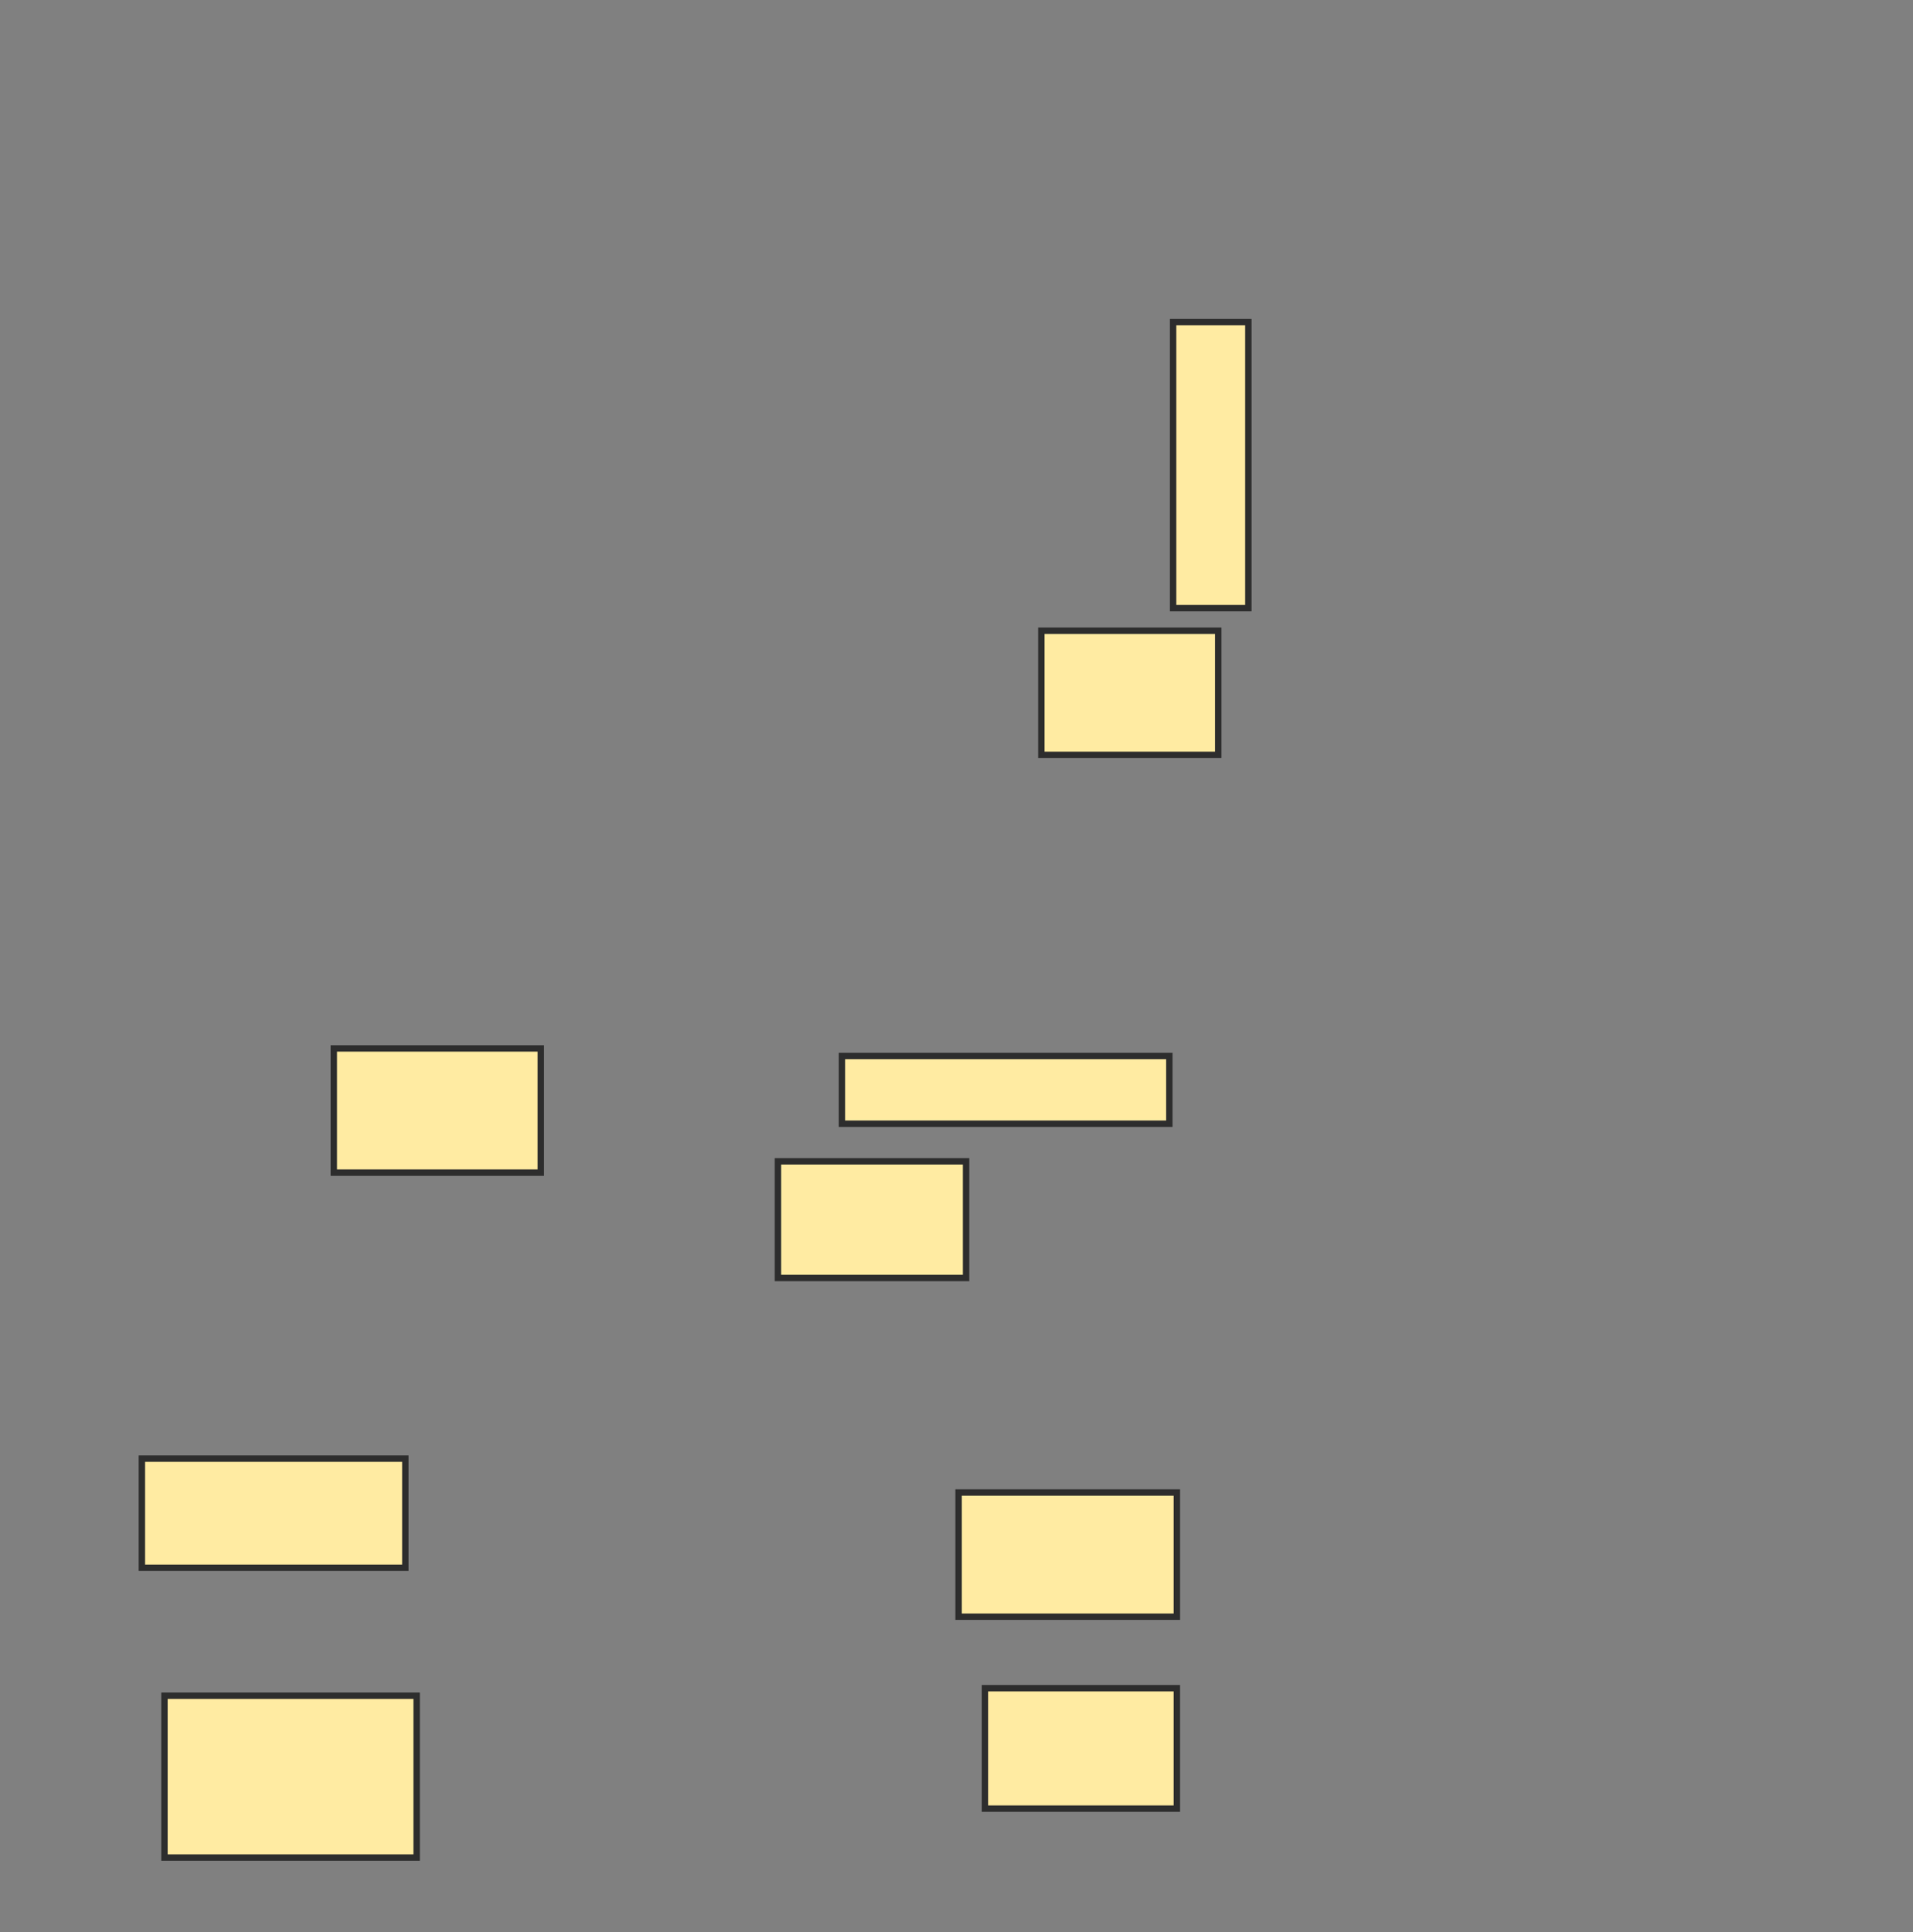 <svg xmlns="http://www.w3.org/2000/svg" width="299" height="302">
 <rect width="100%" height="100%" fill="#808080" stroke="none"/>
 <!-- Created with Image Occlusion Enhanced -->
 <g>
  <title>Labels</title>
 </g>
 <g>
  <title>Masks</title>
  <rect stroke="#2D2D2D" id="e3e4d9a02ea94a2892dca7c28d41293b-ao-1" height="44.706" width="11.765" y="50.353" x="183.353" stroke-linecap="null" stroke-linejoin="null" stroke-dasharray="null" fill="#FFEBA2"/>
  <rect id="e3e4d9a02ea94a2892dca7c28d41293b-ao-2" height="19.412" width="27.647" y="98.588" x="162.765" stroke-linecap="null" stroke-linejoin="null" stroke-dasharray="null" stroke="#2D2D2D" fill="#FFEBA2"/>
  
  <rect id="e3e4d9a02ea94a2892dca7c28d41293b-ao-4" height="10.588" width="51.176" y="165.059" x="131.588" stroke-linecap="null" stroke-linejoin="null" stroke-dasharray="null" stroke="#2D2D2D" fill="#FFEBA2"/>
  <rect id="e3e4d9a02ea94a2892dca7c28d41293b-ao-5" height="18.235" width="29.412" y="181.529" x="121.588" stroke-linecap="null" stroke-linejoin="null" stroke-dasharray="null" stroke="#2D2D2D" fill="#FFEBA2"/>
  <rect id="e3e4d9a02ea94a2892dca7c28d41293b-ao-6" height="19.412" width="32.353" y="163.882" x="52.176" stroke-linecap="null" stroke-linejoin="null" stroke-dasharray="null" stroke="#2D2D2D" fill="#FFEBA2"/>
  <rect id="e3e4d9a02ea94a2892dca7c28d41293b-ao-7" height="17.059" width="41.176" y="228" x="22.176" stroke-linecap="null" stroke-linejoin="null" stroke-dasharray="null" stroke="#2D2D2D" fill="#FFEBA2"/>
  <rect id="e3e4d9a02ea94a2892dca7c28d41293b-ao-8" height="25.294" width="39.412" y="265.059" x="25.706" stroke-linecap="null" stroke-linejoin="null" stroke-dasharray="null" stroke="#2D2D2D" fill="#FFEBA2"/>
  <rect id="e3e4d9a02ea94a2892dca7c28d41293b-ao-9" height="19.412" width="34.118" y="233.294" x="149.824" stroke-linecap="null" stroke-linejoin="null" stroke-dasharray="null" stroke="#2D2D2D" fill="#FFEBA2"/>
  <rect id="e3e4d9a02ea94a2892dca7c28d41293b-ao-10" height="18.824" width="30" y="263.882" x="153.941" stroke-linecap="null" stroke-linejoin="null" stroke-dasharray="null" stroke="#2D2D2D" fill="#FFEBA2"/>
 </g>
</svg>